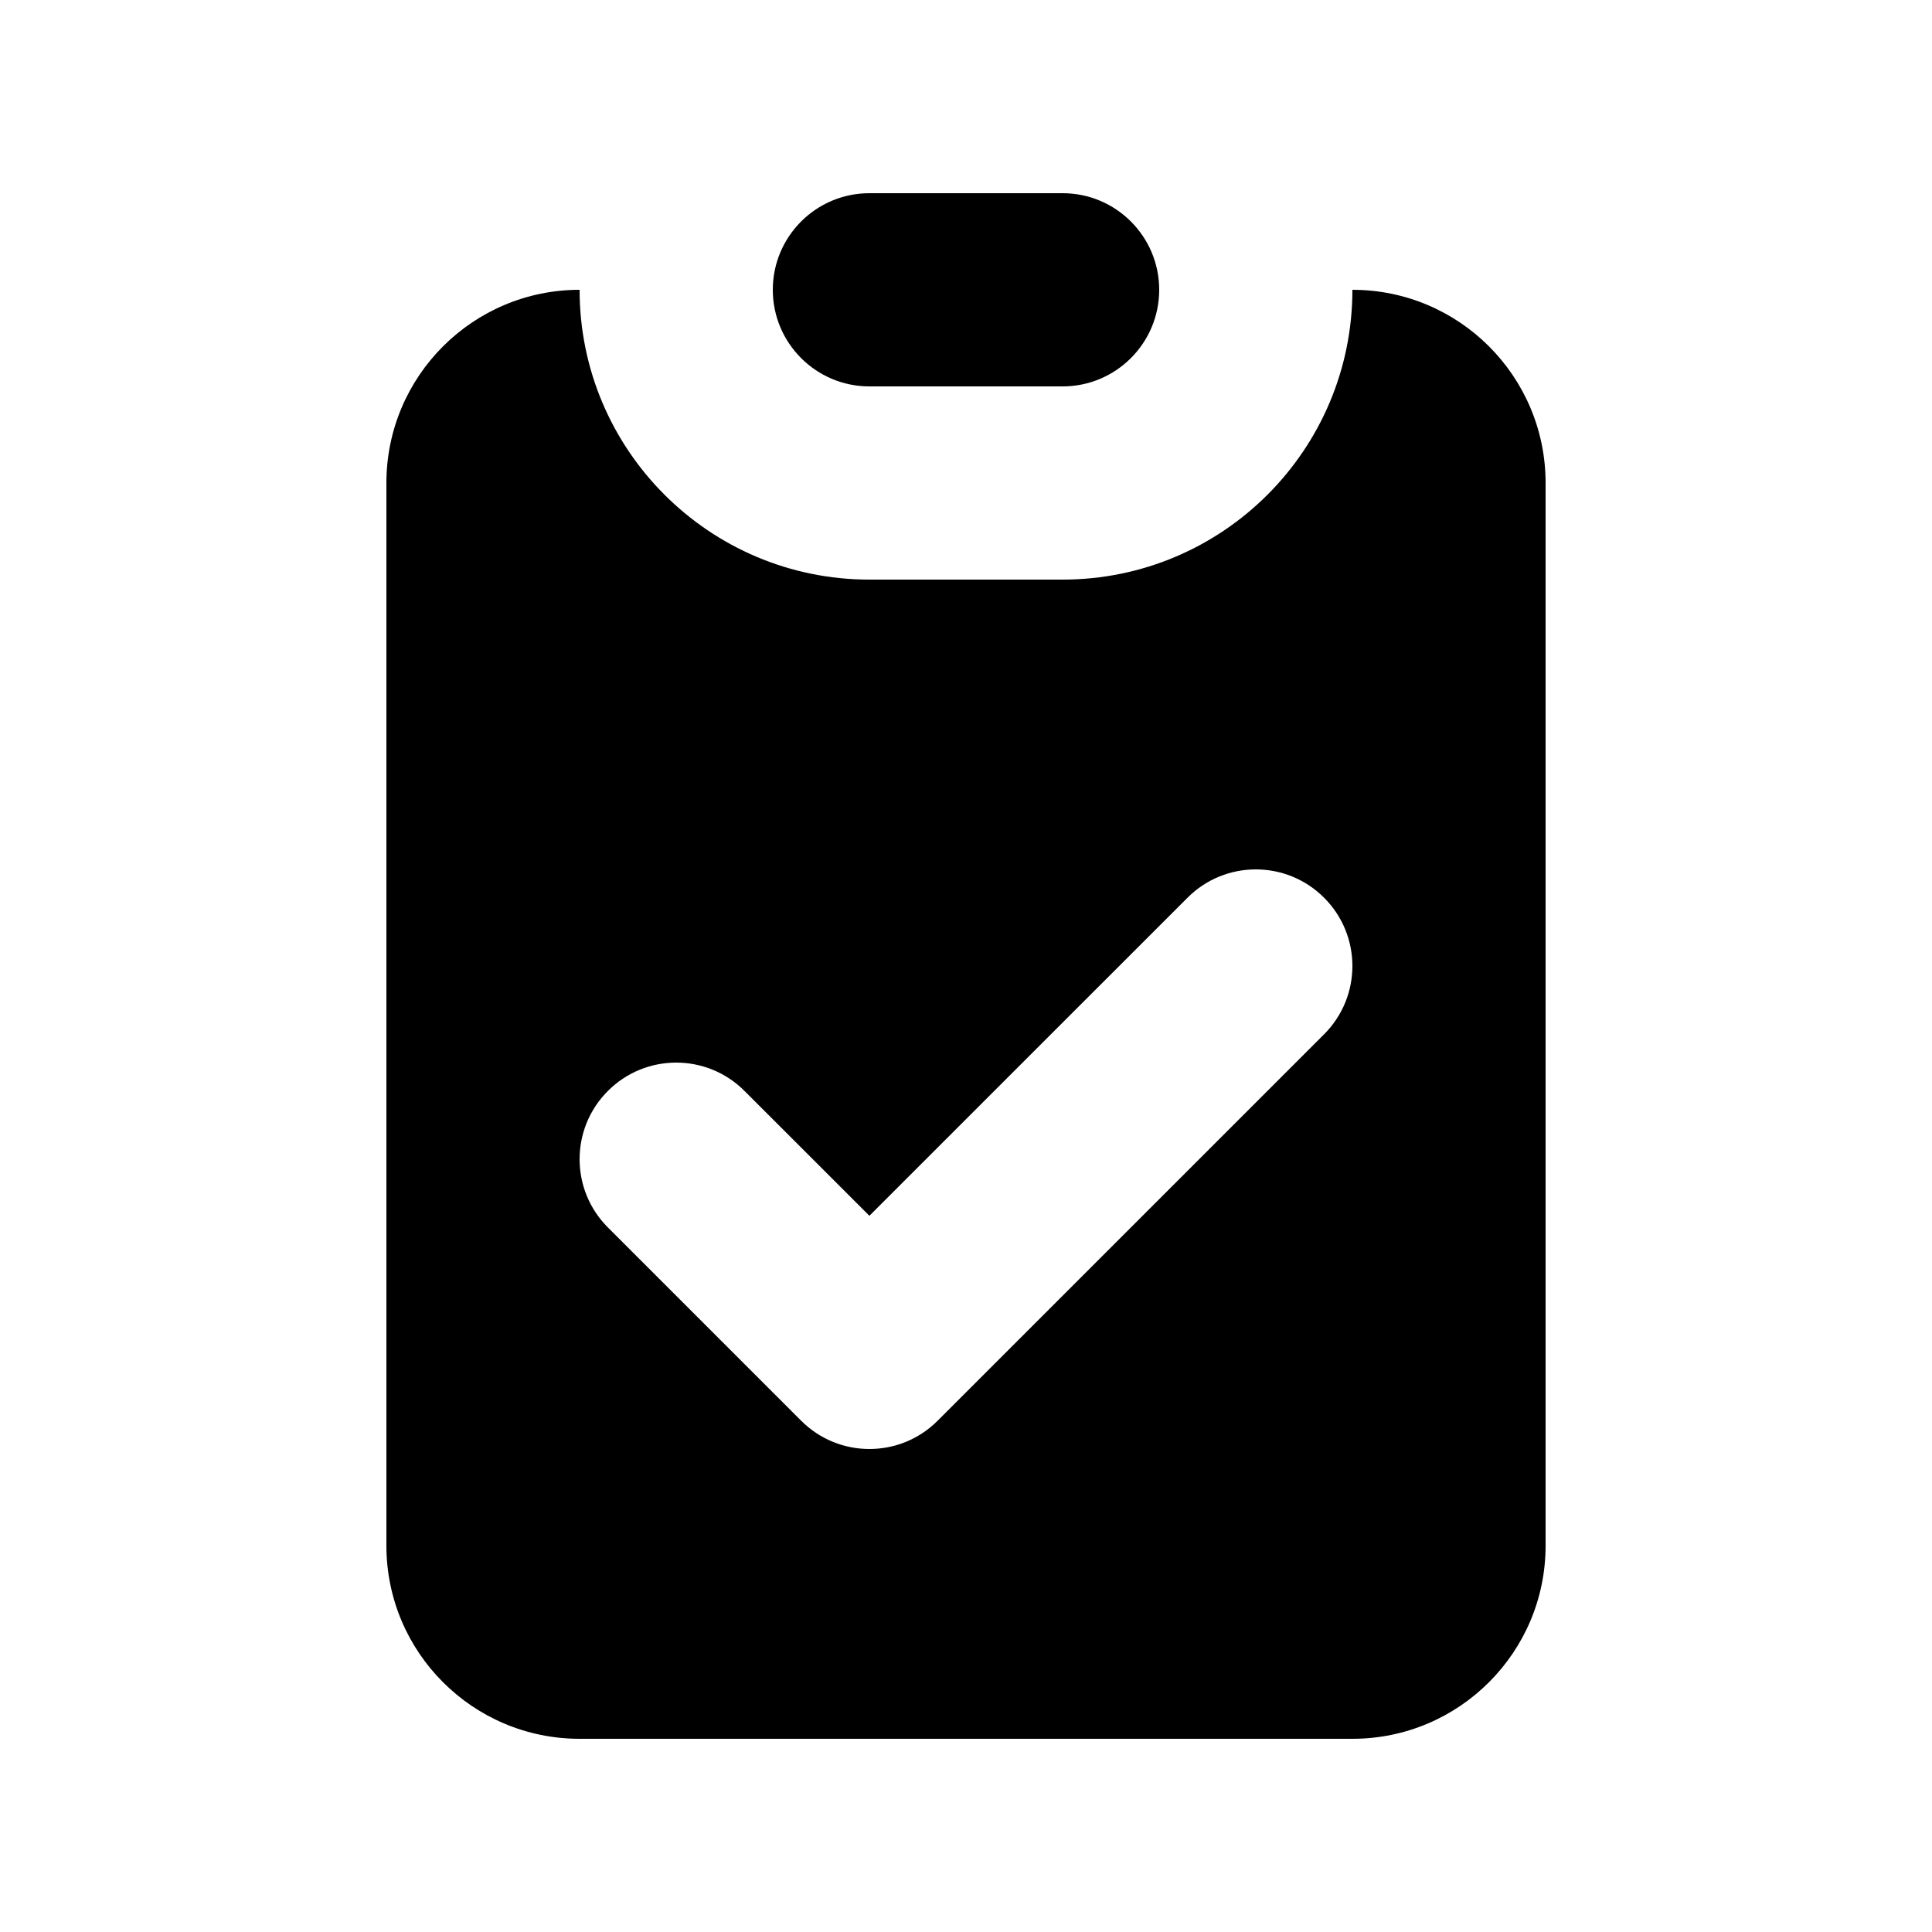 <svg viewBox="0 0 35 35" fill="none" xmlns="http://www.w3.org/2000/svg">
<path d="M15.75 3.5C14.784 3.5 14 4.284 14 5.25C14 6.216 14.784 7 15.75 7H19.25C20.216 7 21 6.216 21 5.25C21 4.284 20.216 3.5 19.25 3.5H15.75Z" fill="currentColor"/>
<path fill-rule="evenodd" clip-rule="evenodd" d="M7 8.75C7 6.817 8.567 5.25 10.5 5.25C10.5 8.149 12.851 10.5 15.75 10.5H19.25C22.149 10.5 24.5 8.149 24.5 5.25C26.433 5.25 28 6.817 28 8.75V28C28 29.933 26.433 31.5 24.5 31.5H10.5C8.567 31.5 7 29.933 7 28V8.75ZM23.987 18.737C24.671 18.054 24.671 16.946 23.987 16.263C23.304 15.579 22.196 15.579 21.513 16.263L15.75 22.025L13.487 19.763C12.804 19.079 11.696 19.079 11.013 19.763C10.329 20.446 10.329 21.554 11.013 22.237L14.513 25.737C15.196 26.421 16.304 26.421 16.987 25.737L23.987 18.737Z" fill="currentColor"/>
</svg>
